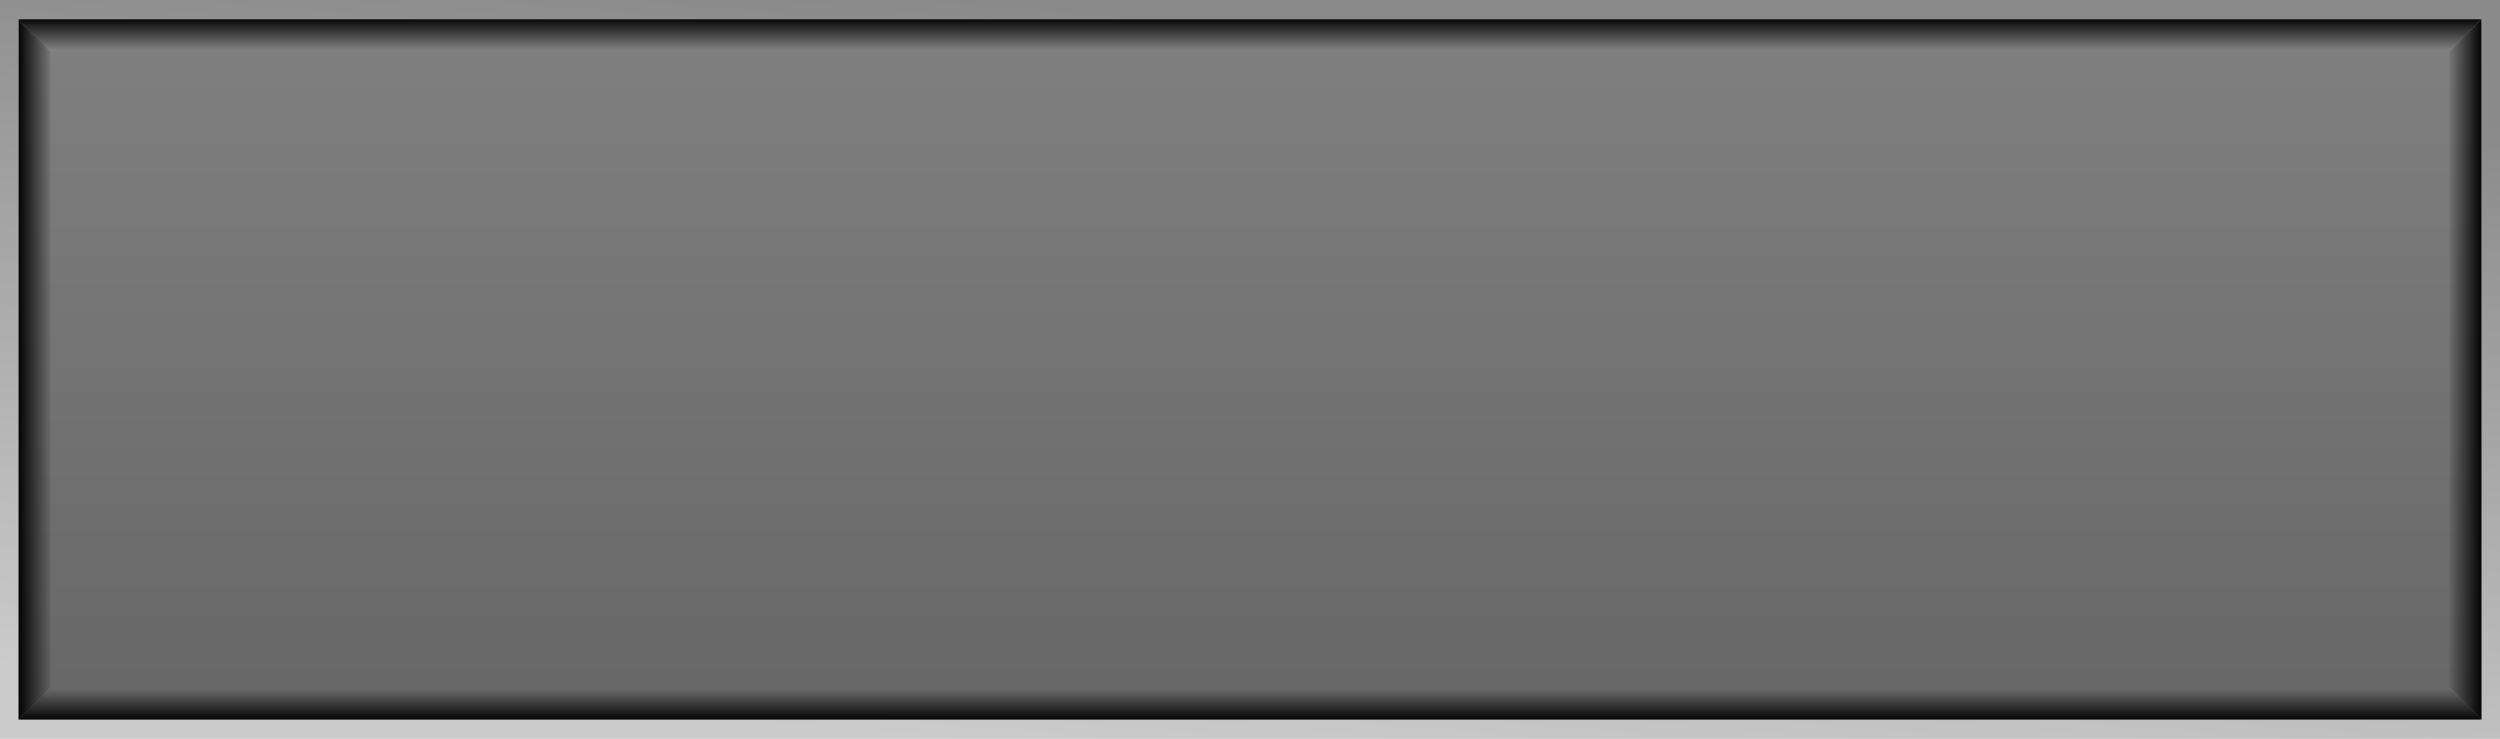 <?xml version="1.0" encoding="UTF-8" standalone="no"?>
<!-- Created with Inkscape (http://www.inkscape.org/) -->

<svg
   xmlns:dc="http://purl.org/dc/elements/1.1/"
   xmlns:cc="http://creativecommons.org/ns#"
   xmlns:rdf="http://www.w3.org/1999/02/22-rdf-syntax-ns#"
   xmlns:svg="http://www.w3.org/2000/svg"
   xmlns="http://www.w3.org/2000/svg"
   xmlns:xlink="http://www.w3.org/1999/xlink"
   xmlns:sodipodi="http://sodipodi.sourceforge.net/DTD/sodipodi-0.dtd"
   xmlns:inkscape="http://www.inkscape.org/namespaces/inkscape"
   width="33.971mm"
   height="10.04mm"
   viewBox="0 0 33.971 10.04"
   version="1.1"
   id="svg4168"
   inkscape:version="0.92.3 (2405546, 2018-03-11)"
   sodipodi:docname="sceen_s_LT.svg">
  <defs
     id="defs4162">
    <linearGradient
       inkscape:collect="always"
       xlink:href="#linearGradient8429"
       id="linearGradient8728"
       gradientUnits="userSpaceOnUse"
       gradientTransform="matrix(0,1.029,0.584,0,304.926,-541.813)"
       x1="445.87"
       y1="-6.669"
       x2="455.669"
       y2="-7.109" />
    <linearGradient
       inkscape:collect="always"
       id="linearGradient8429">
      <stop
         style="stop-color:#8a8a8a;stop-opacity:1"
         offset="0"
         id="stop8425" />
      <stop
         style="stop-color:#cbcbcb;stop-opacity:1"
         offset="1"
         id="stop8427" />
    </linearGradient>
    <linearGradient
       inkscape:collect="always"
       xlink:href="#linearGradient8321"
       id="linearGradient8730"
       gradientUnits="userSpaceOnUse"
       gradientTransform="matrix(0.976,0,0,0.996,-9.812,164.346)"
       x1="-64.918"
       y1="-473.049"
       x2="-74.515"
       y2="-473.049" />
    <linearGradient
       id="linearGradient8321"
       inkscape:collect="always">
      <stop
         id="stop8317"
         offset="0"
         style="stop-color:#676767;stop-opacity:1" />
      <stop
         id="stop8319"
         offset="1"
         style="stop-color:#808080;stop-opacity:1" />
    </linearGradient>
    <linearGradient
       inkscape:collect="always"
       xlink:href="#linearGradient5889"
       id="linearGradient8732"
       gradientUnits="userSpaceOnUse"
       gradientTransform="matrix(0,0.046,-0.996,0,-164.346,-79.165)"
       x1="-64.918"
       y1="-473.049"
       x2="-74.515"
       y2="-473.049" />
    <linearGradient
       id="linearGradient5889"
       inkscape:collect="always">
      <stop
         id="stop5885"
         offset="0"
         style="stop-color:#000000;stop-opacity:0" />
      <stop
         id="stop5887"
         offset="1"
         style="stop-color:#000000;stop-opacity:1" />
    </linearGradient>
    <linearGradient
       inkscape:collect="always"
       xlink:href="#linearGradient5889"
       id="linearGradient8734"
       gradientUnits="userSpaceOnUse"
       gradientTransform="matrix(0,-0.046,-0.996,0,-164.346,-76.448)"
       x1="-64.918"
       y1="-473.049"
       x2="-74.515"
       y2="-473.049" />
    <linearGradient
       inkscape:collect="always"
       xlink:href="#linearGradient5889"
       id="linearGradient8736"
       gradientUnits="userSpaceOnUse"
       gradientTransform="matrix(0,0.976,-0.013,0,284.482,-9.812)"
       x1="-69.444"
       y1="-490.912"
       x2="-69.447"
       y2="-453.911" />
    <linearGradient
       inkscape:collect="always"
       xlink:href="#linearGradient5889"
       id="linearGradient8738"
       gradientUnits="userSpaceOnUse"
       gradientTransform="matrix(0,0.976,0.013,0,329.779,-9.812)"
       x1="-69.444"
       y1="-490.912"
       x2="-69.447"
       y2="-453.911" />
  </defs>
  <sodipodi:namedview
     id="base"
     pagecolor="#ffffff"
     bordercolor="#666666"
     borderopacity="1.0"
     inkscape:pageopacity="0.0"
     inkscape:pageshadow="2"
     inkscape:zoom="13.832366"
     inkscape:cx="64.19726"
     inkscape:cy="18.972657"
     inkscape:document-units="mm"
     inkscape:current-layer="layer1"
     showgrid="false"
     fit-margin-top="0"
     fit-margin-left="0"
     fit-margin-right="0"
     fit-margin-bottom="0"
     inkscape:window-width="1920"
     inkscape:window-height="1135"
     inkscape:window-x="0"
     inkscape:window-y="0"
     inkscape:window-maximized="1" />
  <g
     inkscape:label="Layer 1"
     inkscape:groupmode="layer"
     id="layer1"
     transform="translate(-65.413,-148.349)">
    <g
       style="display:inline"
       id="g8746"
       transform="translate(-224.732,231.175)">
      <path
         style="opacity:1;fill:url(#linearGradient8728);fill-opacity:1;stroke:none;stroke-width:0.943;stroke-linecap:round;stroke-linejoin:round;stroke-miterlimit:4;stroke-dasharray:none;stroke-opacity:1"
         d="m 290.145,-82.826 v 10.04 h 33.971 v -10.04 z m 0.252,0.263 h 33.467 v 9.515 h -33.467 z"
         id="path8716"
         inkscape:connector-curvature="0" />
      <rect
         y="-323.864"
         x="-82.564"
         height="33.467"
         width="9.515"
         id="rect8718"
         style="opacity:1;fill:url(#linearGradient8730);fill-opacity:1;stroke:none;stroke-width:0.911;stroke-linecap:round;stroke-linejoin:round;stroke-miterlimit:4;stroke-dasharray:none;stroke-opacity:1"
         transform="rotate(90)" />
      <path
         style="opacity:1;fill:url(#linearGradient8732);fill-opacity:1;stroke:none;stroke-width:0.197;stroke-linecap:round;stroke-linejoin:round;stroke-miterlimit:4;stroke-dasharray:none;stroke-opacity:1"
         d="m 323.864,-82.564 -0.435,0.445 h -32.596 l -0.435,-0.445 z"
         id="path8720"
         inkscape:connector-curvature="0"
         sodipodi:nodetypes="ccccc" />
      <path
         style="opacity:1;fill:url(#linearGradient8734);fill-opacity:1;stroke:none;stroke-width:0.197;stroke-linecap:round;stroke-linejoin:round;stroke-miterlimit:4;stroke-dasharray:none;stroke-opacity:1"
         d="m 323.864,-73.049 -0.435,-0.445 h -32.596 l -0.435,0.445 z"
         id="path8722"
         inkscape:connector-curvature="0"
         sodipodi:nodetypes="ccccc" />
      <path
         style="opacity:1;fill:url(#linearGradient8736);fill-opacity:1;stroke:none;stroke-width:0.104;stroke-linecap:round;stroke-linejoin:round;stroke-miterlimit:4;stroke-dasharray:none;stroke-opacity:1"
         d="m 290.833,-82.119 v 8.626 l -0.435,0.445 v -9.515 z"
         id="path8724"
         inkscape:connector-curvature="0"
         sodipodi:nodetypes="ccccc" />
      <path
         style="opacity:1;fill:url(#linearGradient8738);fill-opacity:1;stroke:none;stroke-width:0.104;stroke-linecap:round;stroke-linejoin:round;stroke-miterlimit:4;stroke-dasharray:none;stroke-opacity:1"
         d="m 323.429,-82.119 v 8.626 l 0.435,0.445 v -9.515 z"
         id="path8726"
         inkscape:connector-curvature="0"
         sodipodi:nodetypes="ccccc" />
    </g>
  </g>
</svg>
